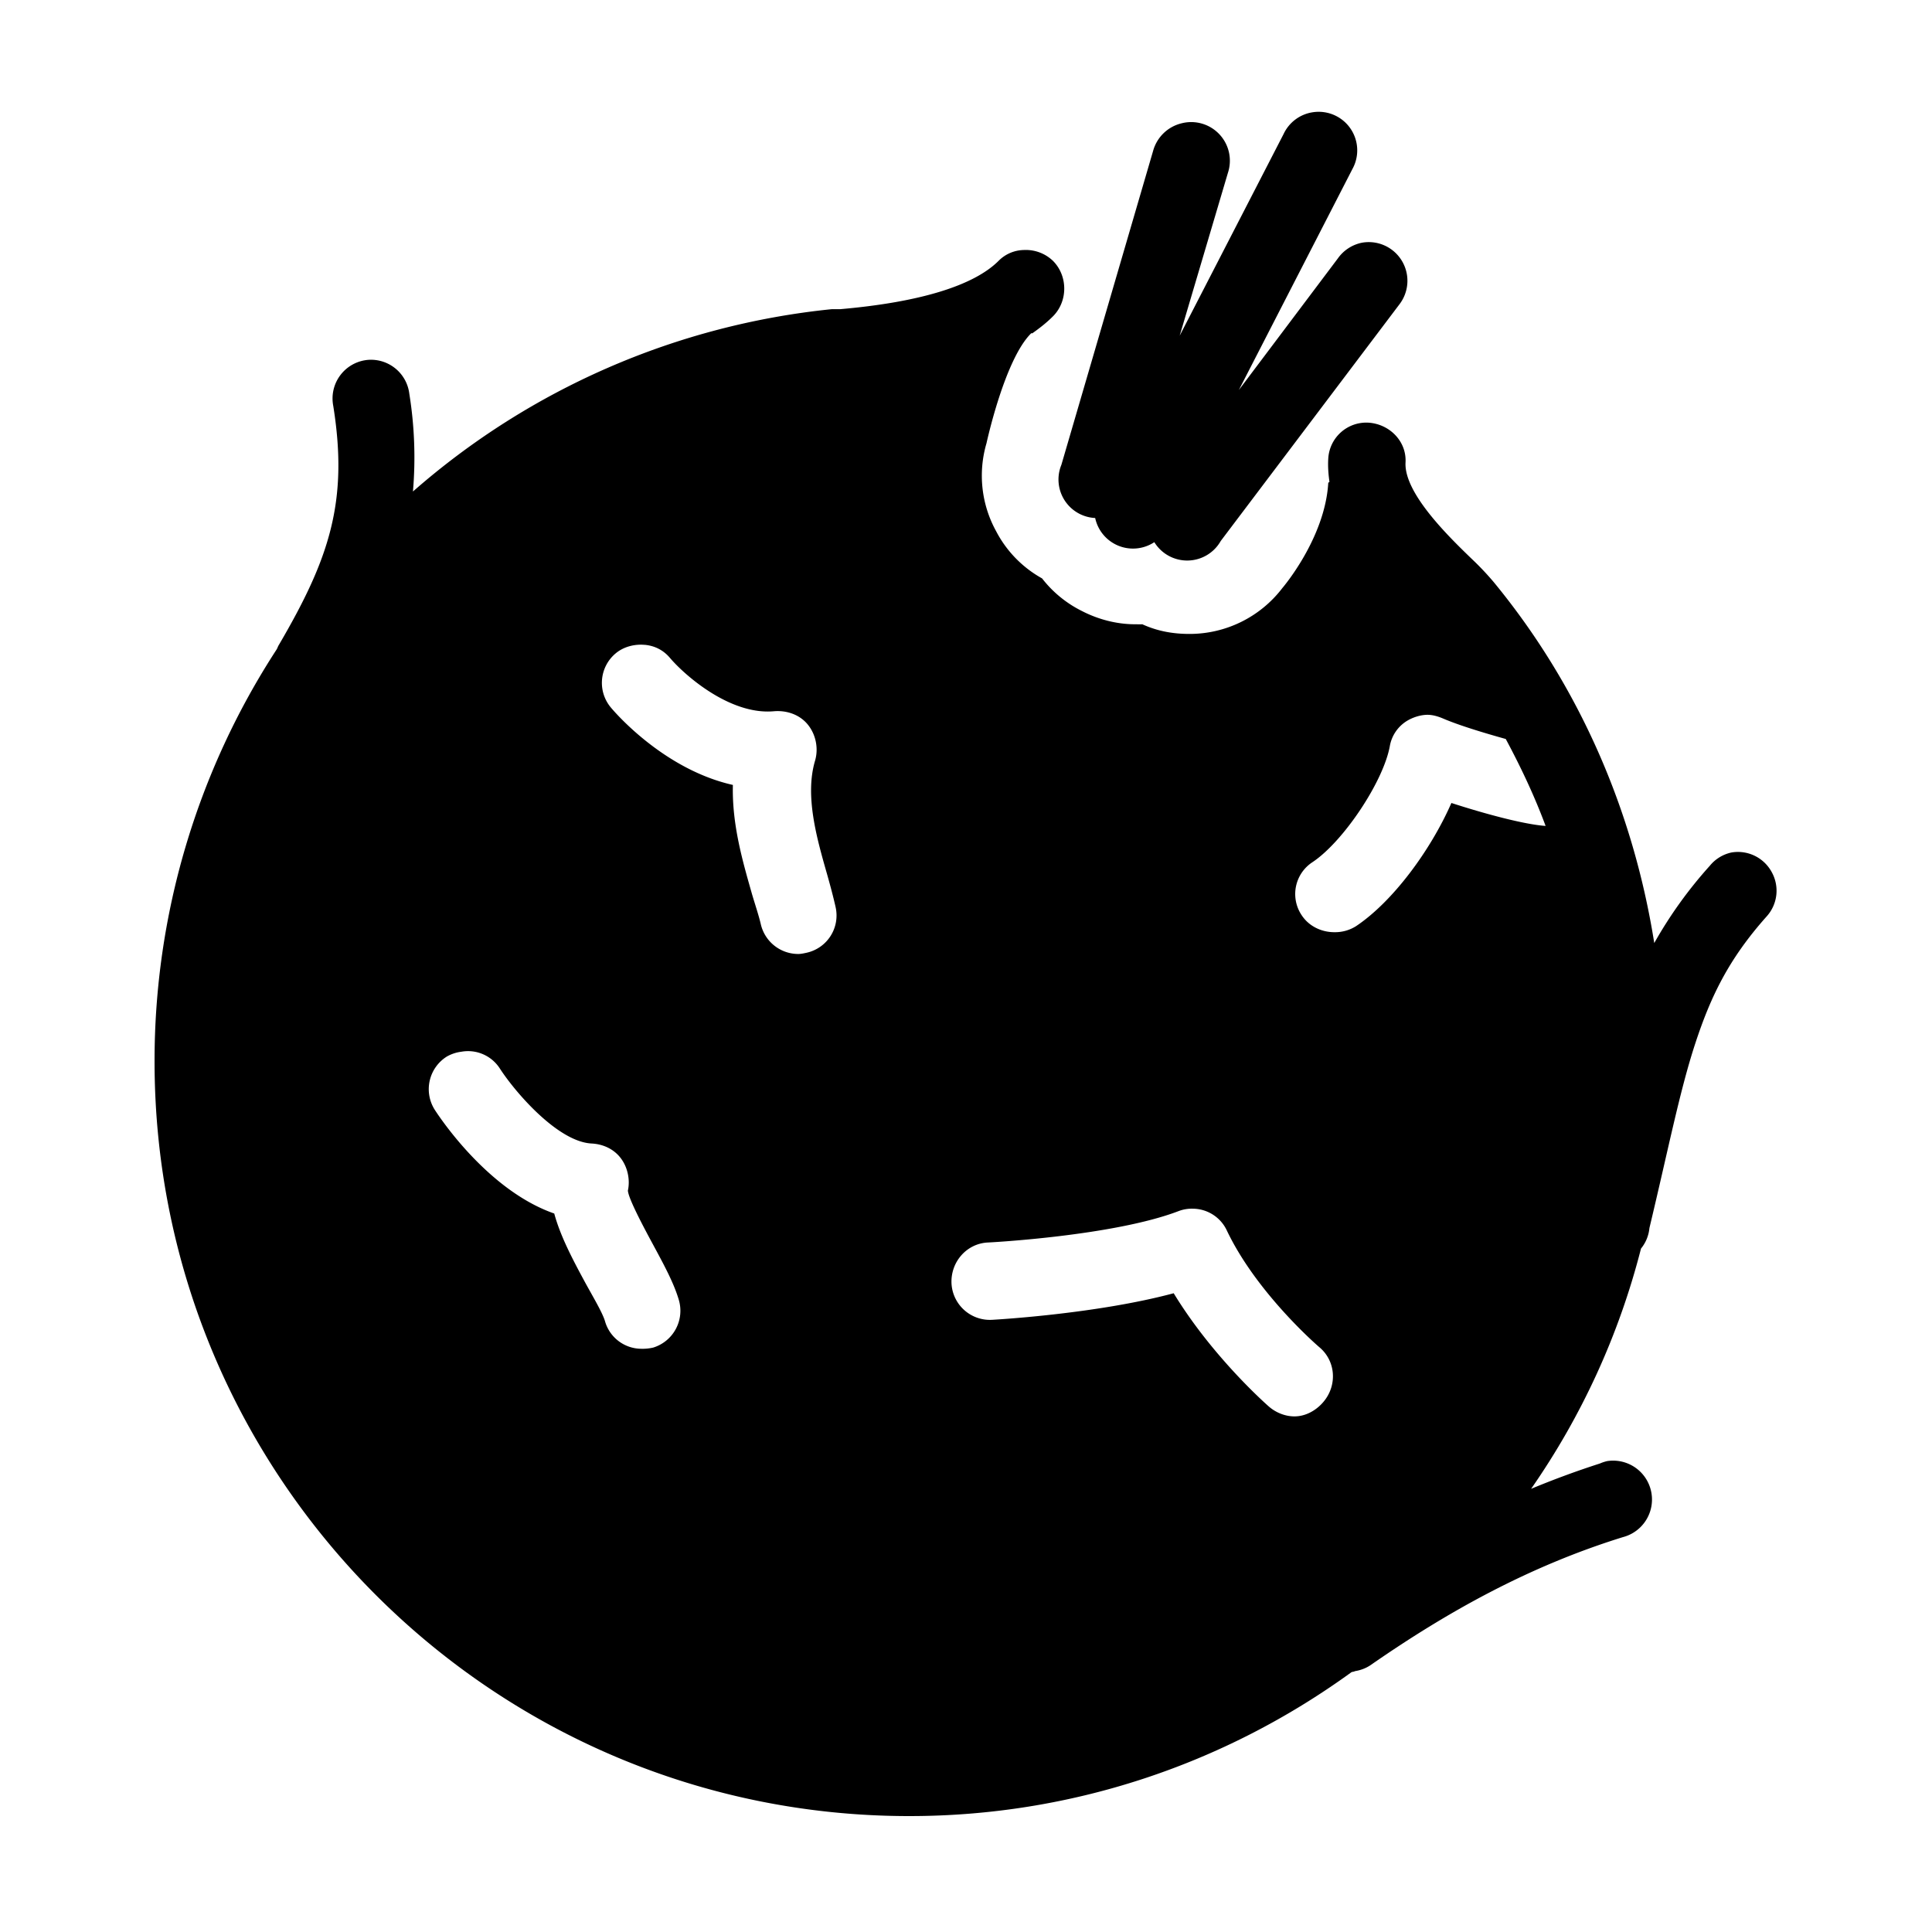 <svg xmlns="http://www.w3.org/2000/svg" viewBox="0 0 50 50"><path d="M33.969 2.906a.996.996 0 0 0-.75.563L30.53 8.688l1.25-4.22a.998.998 0 0 0-.218-.988 1 1 0 0 0-.97-.292 1.01 1.01 0 0 0-.75.718l-2.374 8.125a.998.998 0 0 0 .875 1.375 1.001 1.001 0 0 0 1.531.625.998.998 0 0 0 1.719-.031l4.625-6.125a1.001 1.001 0 0 0-.969-1.594 1.005 1.005 0 0 0-.625.406l-2.563 3.407L35 4.375a.998.998 0 0 0-1.031-1.469zM26.53 6.47a.944.944 0 0 0-.687.281c-.637.637-2.028 1.07-4.094 1.25h-.219a19.41 19.41 0 0 0-10.843 4.719 10.37 10.37 0 0 0-.094-2.531 1 1 0 0 0-1.063-.876 1.003 1.003 0 0 0-.906 1.188c.398 2.48-.102 3.96-1.406 6.188-.028.042-.035.082-.063.125A19.51 19.51 0 0 0 4 27.468C4 38.246 12.754 47 23.531 47c4.164 0 8.13-1.32 11.438-3.719.027-.02.07-.011.093-.031.145-.023.286-.074.407-.156 1.98-1.375 4.09-2.555 6.531-3.313a1.006 1.006 0 0 0-.406-1.968 1.056 1.056 0 0 0-.188.062 22.9 22.9 0 0 0-1.781.656 19.196 19.196 0 0 0 2.844-6.218.987.987 0 0 0 .218-.532c.493-2.058.786-3.558 1.188-4.781.402-1.223.867-2.184 1.844-3.281a.992.992 0 0 0 .133-1.149.994.994 0 0 0-1.04-.508.99.99 0 0 0-.562.344 11.174 11.174 0 0 0-1.438 2c-.542-3.422-1.94-6.652-4.156-9.343a7.334 7.334 0 0 0-.562-.594c-.574-.555-1.762-1.7-1.719-2.5.031-.551-.418-1-.969-1.031a.986.986 0 0 0-1.031.937c-.012.2.004.402.031.594-.004.015-.031.015-.031.031-.086 1.438-1.188 2.719-1.188 2.719a3.02 3.02 0 0 1-2.406 1.187c-.433 0-.832-.074-1.218-.25-.063.004-.125 0-.188 0-.473 0-.953-.125-1.375-.343a2.983 2.983 0 0 1-1.031-.844 2.958 2.958 0 0 1-1.188-1.219 2.979 2.979 0 0 1-.25-2.281S26 9.297 26.688 8.625c.003-.004.027.004.03 0 .192-.137.368-.273.532-.438.39-.39.39-1.046 0-1.437a1.015 1.015 0 0 0-.719-.281zm-9.843 10.218c.253.024.48.133.656.344.355.418 1.535 1.48 2.687 1.375.332-.027.664.086.875.344.211.258.282.621.188.938-.266.902.039 1.984.312 2.937.086.305.16.582.219.844a.987.987 0 0 1-.75 1.187c-.074.016-.145.032-.219.032a.995.995 0 0 1-.968-.782c-.055-.23-.141-.484-.22-.75-.238-.836-.527-1.808-.5-2.843-1.812-.407-3.09-1.922-3.155-2a.994.994 0 0 1 .124-1.407c.211-.176.497-.242.75-.218zM36.906 18.5c.149-.008.297.035.438.094.398.172 1.047.37 1.625.531.39.727.746 1.48 1.031 2.25-.57-.04-1.605-.324-2.438-.594-.539 1.227-1.515 2.551-2.468 3.188a1.015 1.015 0 0 1-.563.156c-.324 0-.652-.148-.843-.438a.984.984 0 0 1 .28-1.375c.802-.535 1.833-2.085 2-3a.96.96 0 0 1 .5-.687c.134-.07.29-.117.438-.125zm-24.968 8.719a.978.978 0 0 1 1 .437c.398.614 1.5 1.895 2.374 1.938.293.015.57.14.75.375.18.234.25.558.188.843.012.211.43.989.656 1.407.274.508.528.976.657 1.406a.997.997 0 0 1-.657 1.25 1.213 1.213 0 0 1-.312.031.981.981 0 0 1-.938-.718c-.07-.231-.328-.657-.531-1.032-.328-.605-.629-1.187-.781-1.75-1.696-.59-2.938-2.445-3.094-2.687a.996.996 0 0 1 .313-1.375 1.01 1.01 0 0 1 .374-.125zm18.937 4.062a.979.979 0 0 1 .875.563c.777 1.636 2.39 3.02 2.406 3.031.418.36.453.984.094 1.406-.195.23-.469.375-.75.375-.23 0-.469-.09-.656-.25-.067-.058-1.465-1.289-2.469-2.937-1.977.531-4.563.68-4.688.687a.995.995 0 0 1-1.062-.937c-.027-.555.387-1.035.938-1.063.03 0 3.25-.168 4.937-.812a.96.96 0 0 1 .375-.063z"/></svg>